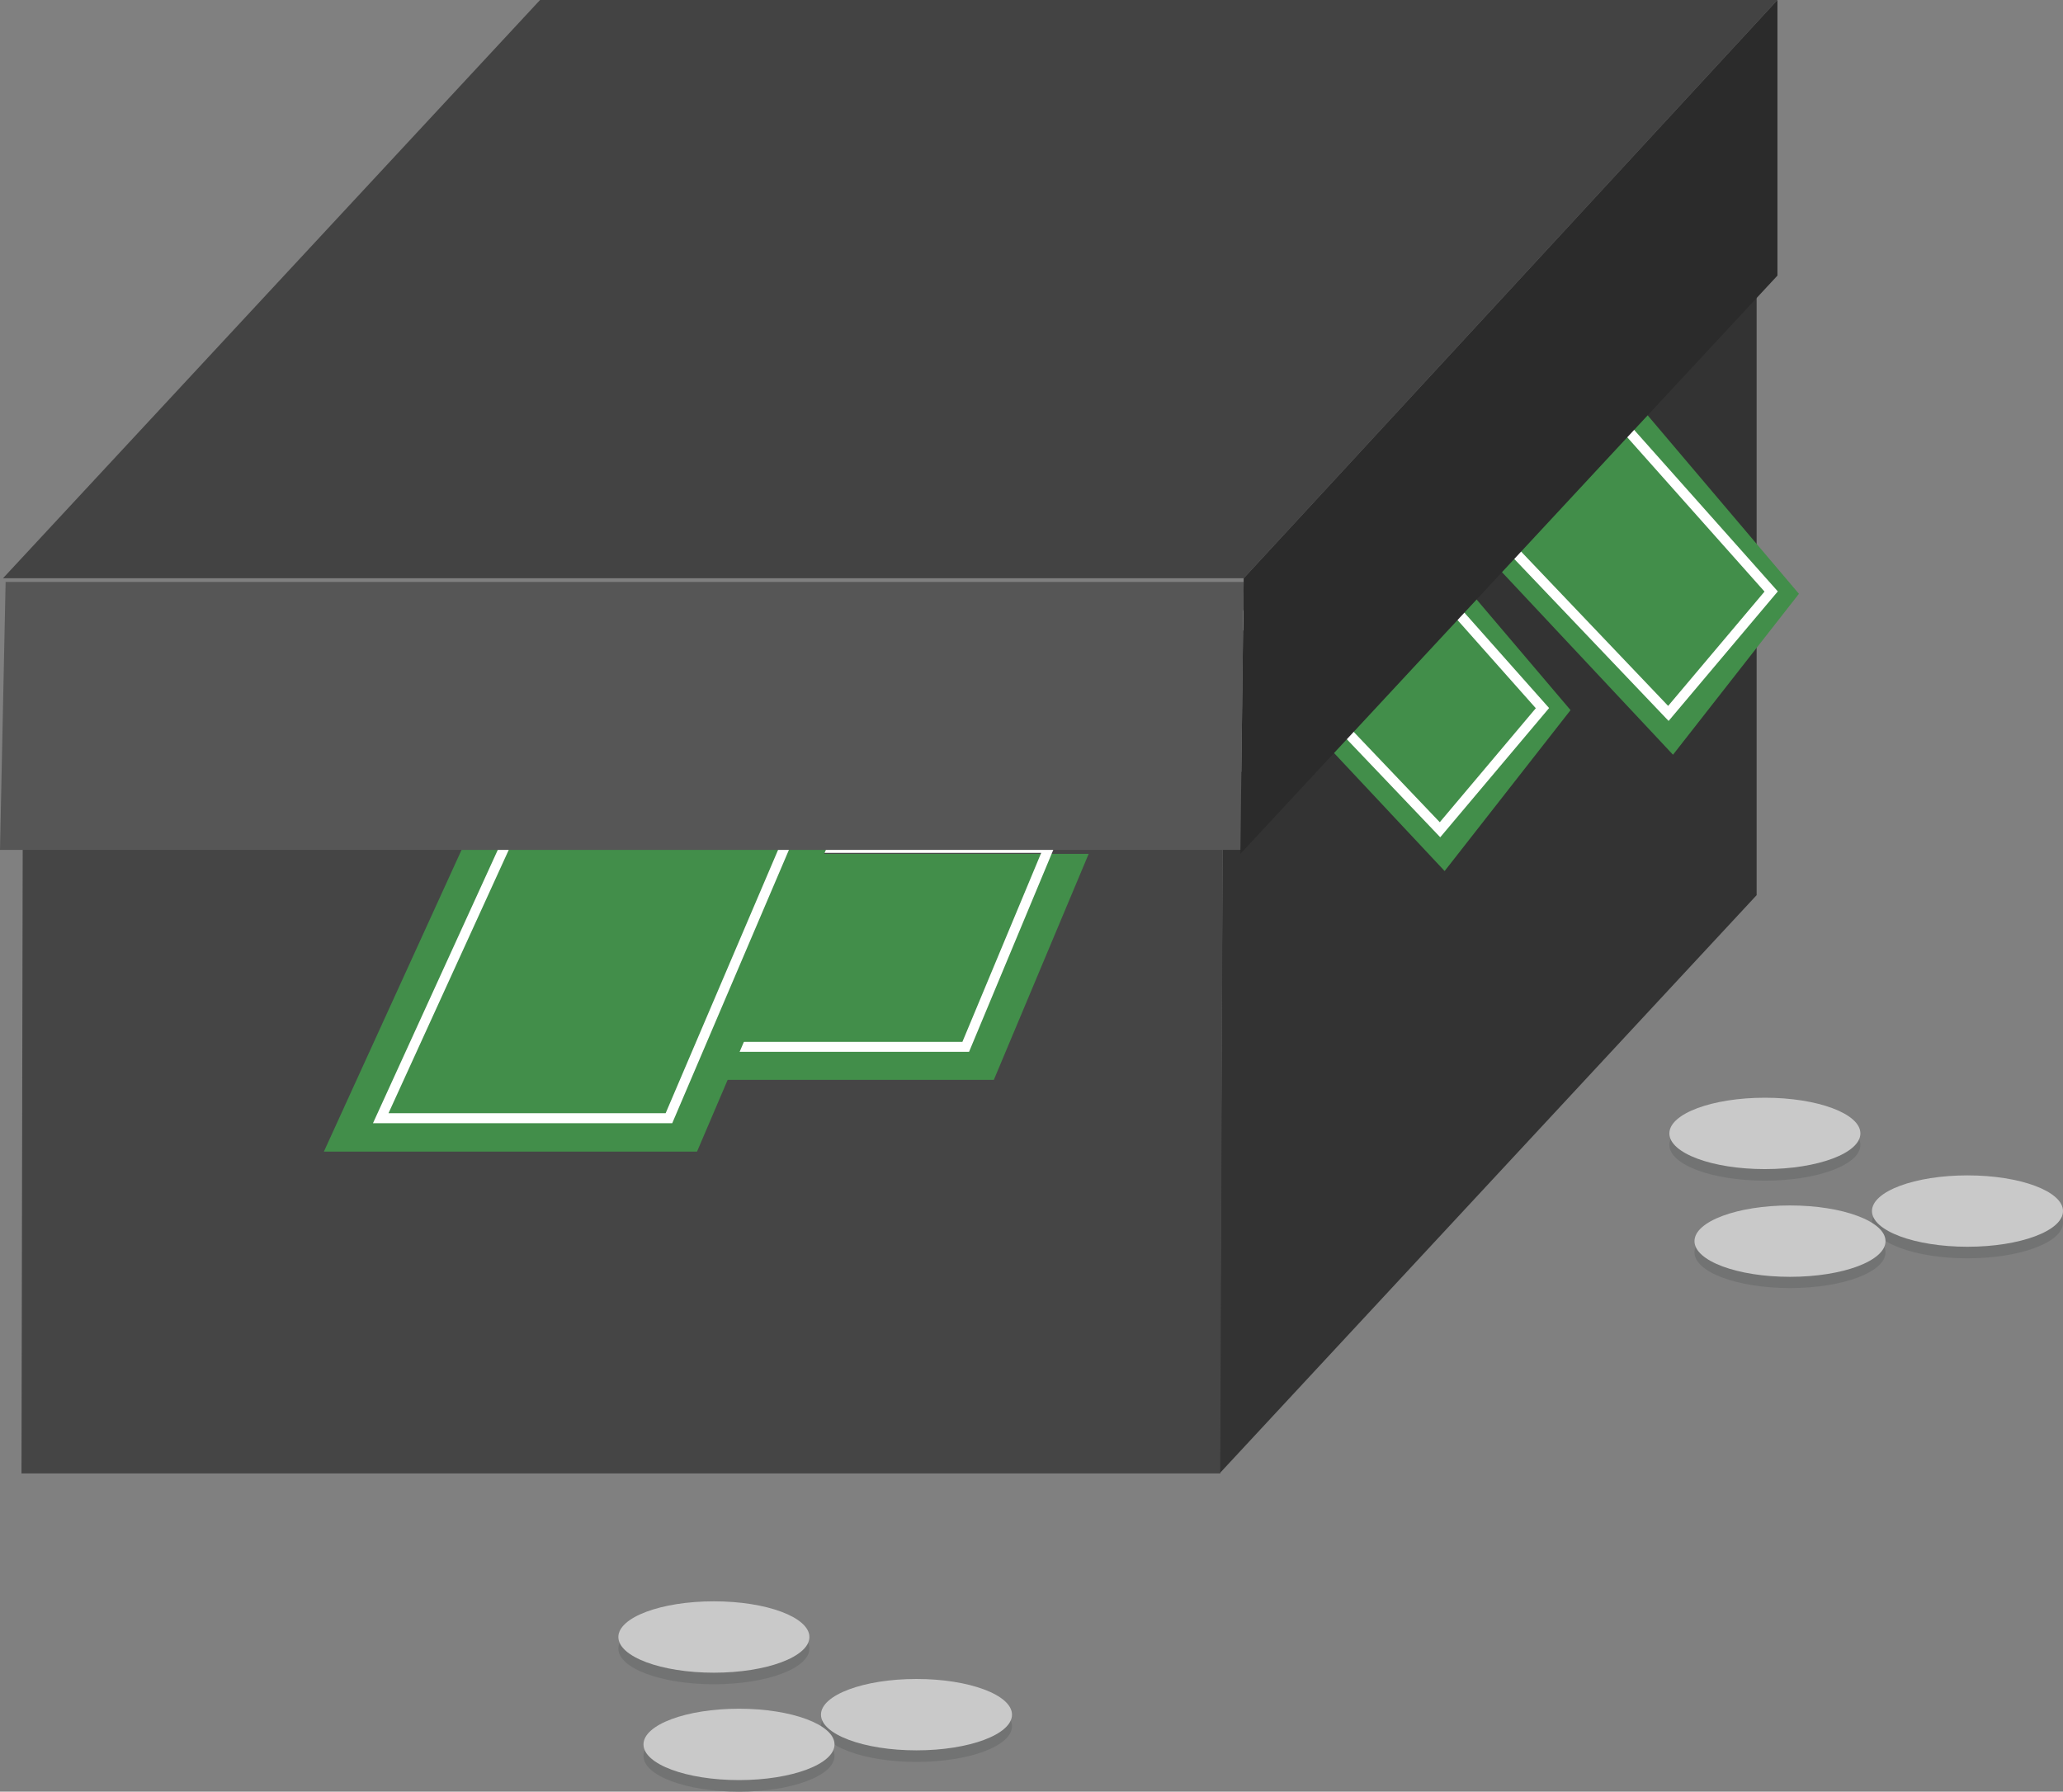 <svg xmlns="http://www.w3.org/2000/svg" viewBox="0 0 62.42 54.22"><rect x="0" y="0" width="62.42" height="54.22" fill="#808080" stroke="none"/><title>img-20-shoebox</title><polygon points="53.15 27.09 53.15 6.47 37 23.97 36.9 44.59 53.15 27.09" style="fill:#333"/><polygon points="0.65 44.59 36.92 44.59 37 23.97 0.69 23.97 0.65 44.59" style="fill:#454545"/><polygon points="32.94 25.84 30.07 32.68 18.78 32.68 21.94 25.84 32.94 25.84" style="fill:#428e4a"/><polygon points="31.73 25.66 29.22 31.68 20.5 31.68 23.28 25.66 31.73 25.66" style="fill:none;stroke:#fff;stroke-miterlimit:10;stroke-width:0.302px"/><polygon points="25.33 24.92 21.09 34.85 9.8 34.85 14.33 24.92 25.33 24.92" style="fill:#428e4a"/><polygon points="24.12 24.75 20.24 33.84 11.52 33.84 15.67 24.75 24.12 24.75" style="fill:none;stroke:#fff;stroke-miterlimit:10;stroke-width:0.302px"/><polygon points="49.71 12.4 54.43 17.97 50.62 22.84 45.3 17.16 49.71 12.4" style="fill:#428e4a"/><polygon points="48.04 11.66 53.59 17.9 50.48 21.59 44.44 15.25 48.04 11.66" style="fill:none;stroke:#fff;stroke-miterlimit:10;stroke-width:0.304px"/><polygon points="42.8 15.93 47.52 21.49 43.71 26.36 38.39 20.68 42.8 15.93" style="fill:#428e4a"/><polygon points="41.13 15.19 46.67 21.43 43.57 25.11 37.53 18.77 41.13 15.19" style="fill:none;stroke:#fff;stroke-miterlimit:10;stroke-width:0.304px"/><polygon points="16.34 0 53.78 0 37.63 17.5 0.09 17.5 16.34 0" style="fill:#434343"/><polygon points="53.78 8.34 53.78 0 37.63 17.5 37.53 25.84 53.78 8.34" style="fill:#2b2b2b"/><polygon points="0 25.72 37.53 25.72 37.63 17.61 0.17 17.61 0 25.72" style="fill:#565656"/><ellipse cx="27.73" cy="52.24" rx="2.89" ry="1.08" style="fill:#727373"/><ellipse cx="27.73" cy="51.89" rx="2.89" ry="1.08" style="fill:#c9c9c9"/><ellipse cx="21.6" cy="49.89" rx="2.89" ry="1.08" style="fill:#727373"/><ellipse cx="21.6" cy="49.54" rx="2.89" ry="1.08" style="fill:#c9c9c9"/><ellipse cx="22.36" cy="53.14" rx="2.89" ry="1.08" style="fill:#727373"/><ellipse cx="22.36" cy="52.79" rx="2.89" ry="1.08" style="fill:#c9c9c9"/><ellipse cx="59.53" cy="37" rx="2.89" ry="1.08" style="fill:#727373"/><ellipse cx="59.53" cy="36.65" rx="2.89" ry="1.08" style="fill:#c9c9c9"/><ellipse cx="53.4" cy="34.65" rx="2.89" ry="1.08" style="fill:#727373"/><ellipse cx="53.4" cy="34.3" rx="2.89" ry="1.08" style="fill:#c9c9c9"/><ellipse cx="54.16" cy="37.9" rx="2.89" ry="1.08" style="fill:#727373"/><ellipse cx="54.16" cy="37.56" rx="2.89" ry="1.08" style="fill:#c9c9c9"/></svg>